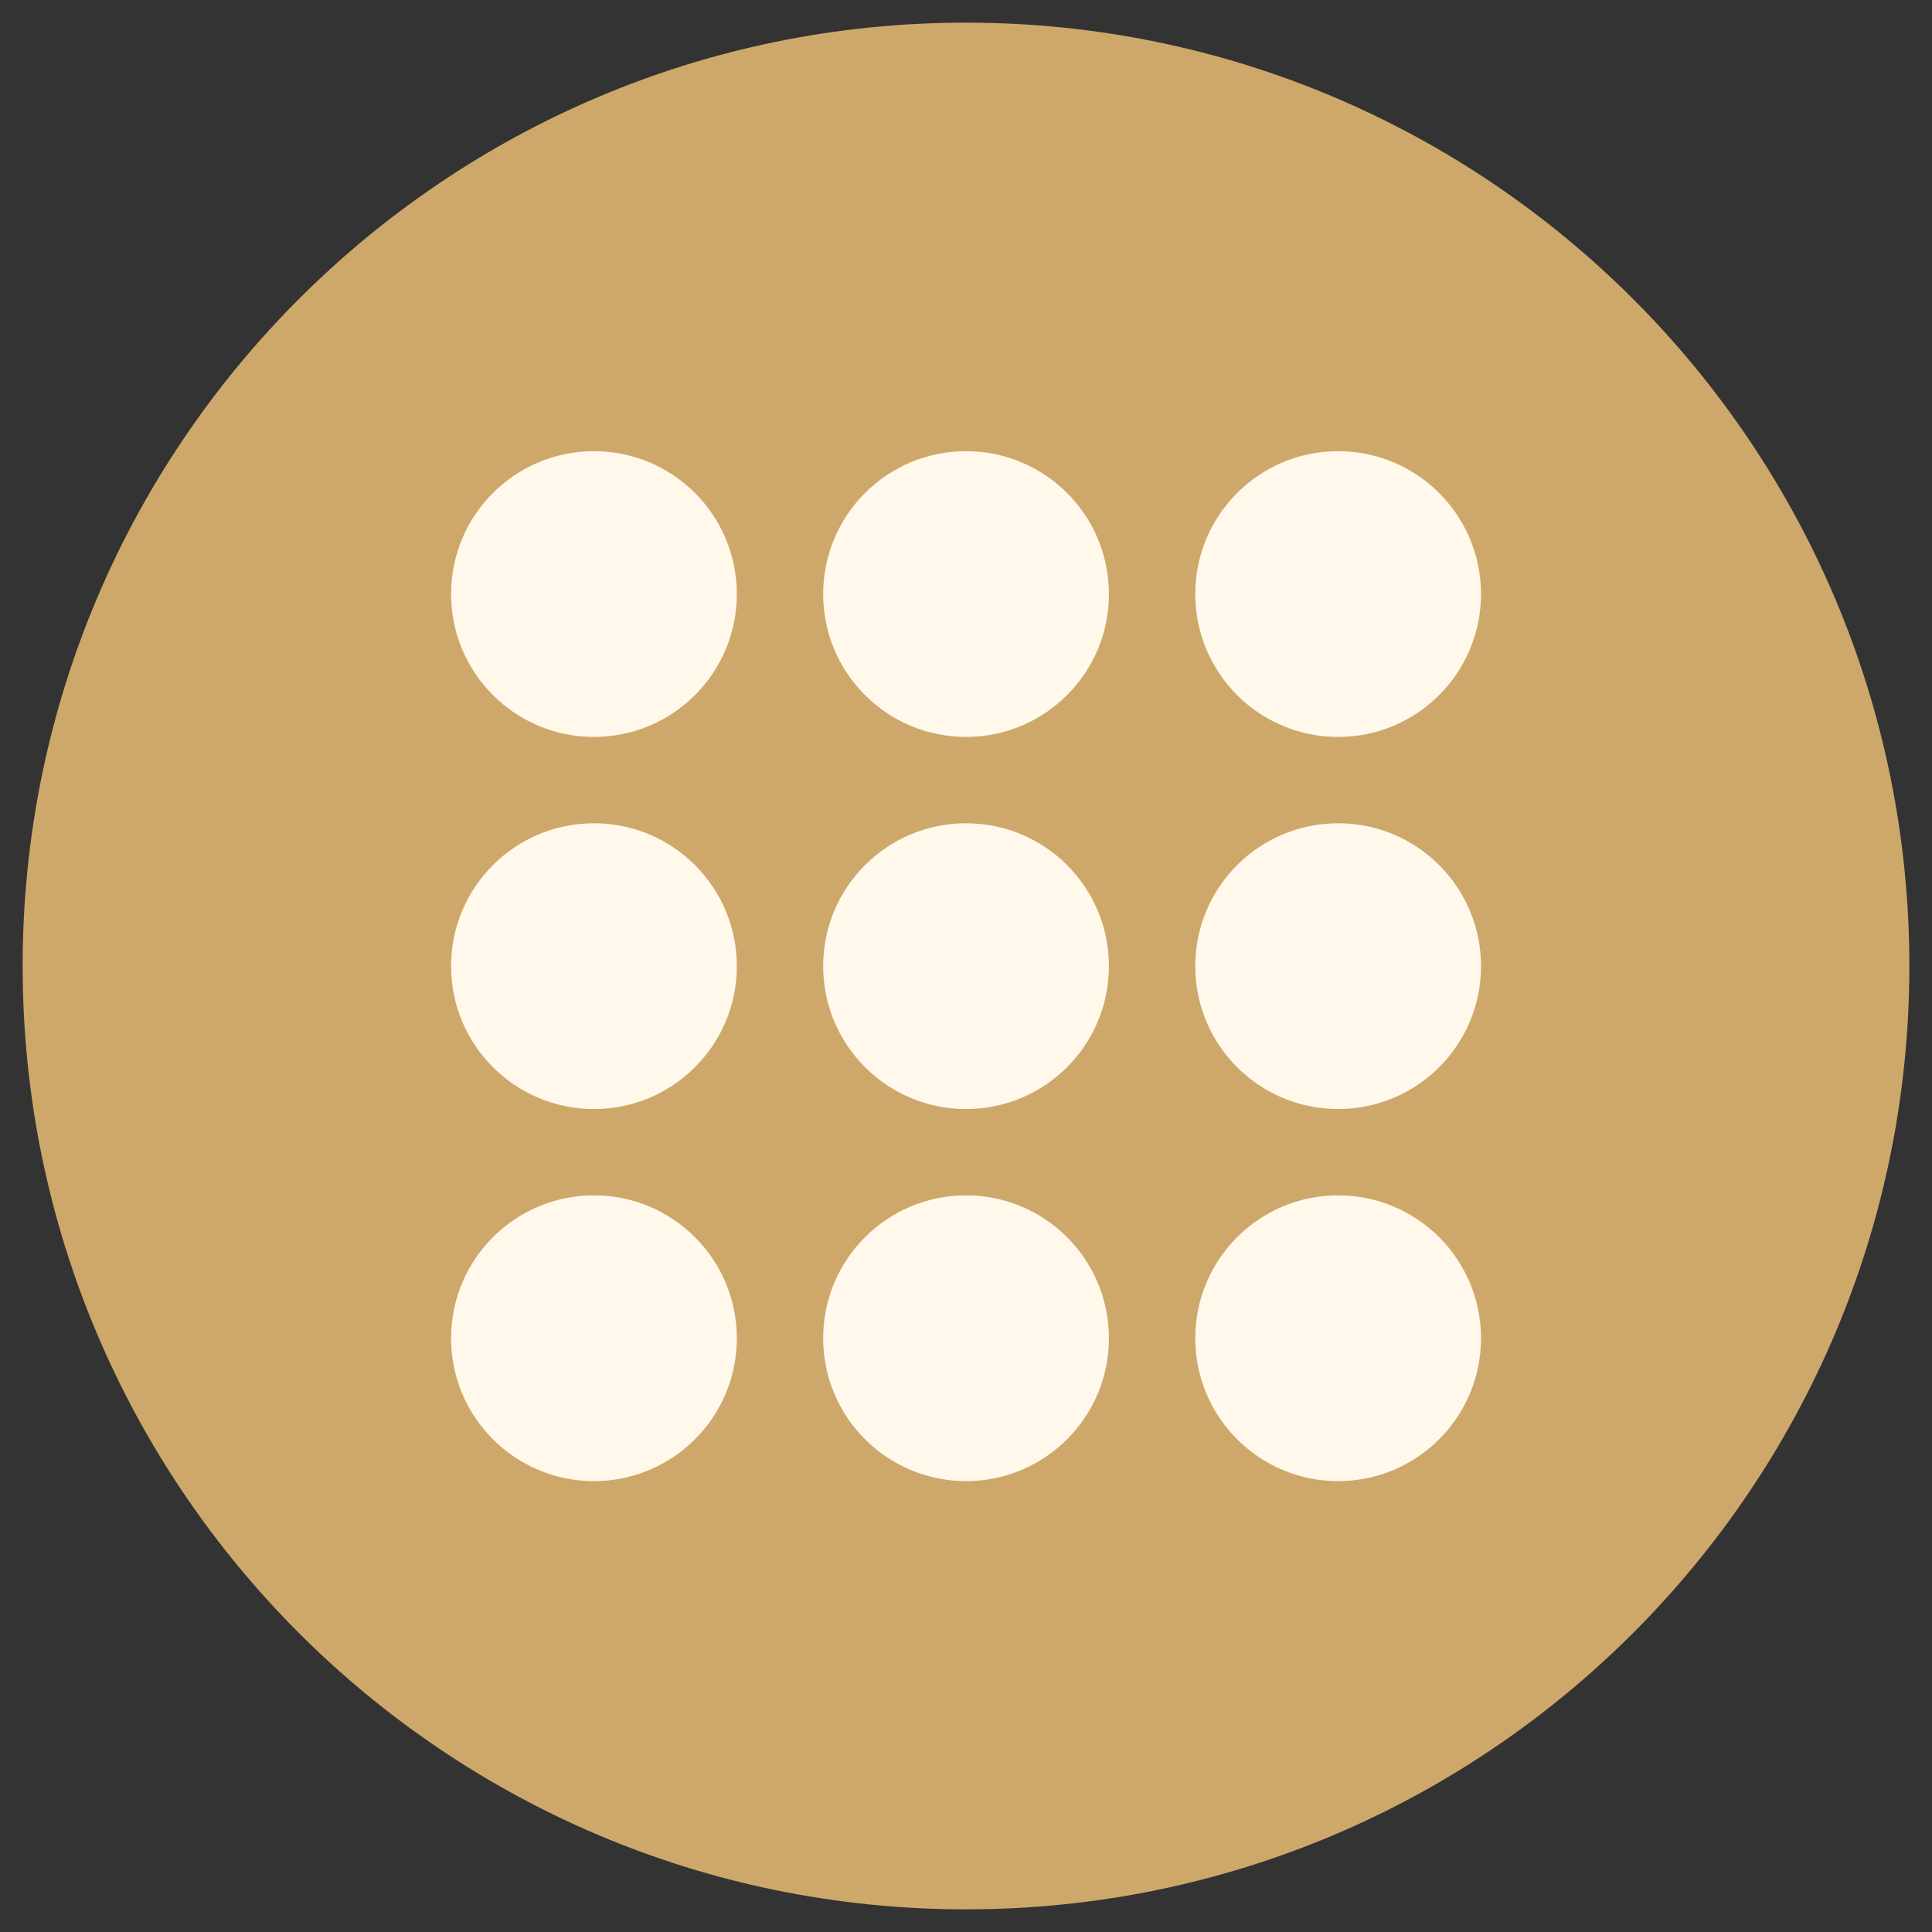 <?xml version="1.0" encoding="UTF-8" standalone="no"?>
<!-- Created with Inkscape (http://www.inkscape.org/) -->

<svg
   xmlns:dc="http://purl.org/dc/elements/1.1/"
   xmlns:cc="http://creativecommons.org/ns#"
   xmlns:rdf="http://www.w3.org/1999/02/22-rdf-syntax-ns#"
   xmlns:svg="http://www.w3.org/2000/svg"
   xmlns="http://www.w3.org/2000/svg"
   xmlns:sodipodi="http://sodipodi.sourceforge.net/DTD/sodipodi-0.dtd"
   xmlns:inkscape="http://www.inkscape.org/namespaces/inkscape"
   width="512"
   height="512"
   id="svg2"
   version="1.1"
   inkscape:version="0.48.4 r9939"
   sodipodi:docname="applications-other.svg">
  <rect width="100%" height="100%" fill="#333333" stroke="none"/>
  <sodipodi:namedview
     id="base"
     pagecolor="#ffffff"
     bordercolor="#666666"
     borderopacity="1.0"
     inkscape:pageopacity="0.0"
     inkscape:pageshadow="2"
     inkscape:zoom="0.98994949"
     inkscape:cx="315.05623"
     inkscape:cy="237.87017"
     inkscape:document-units="px"
     inkscape:current-layer="layer1"
     showgrid="false"
     inkscape:window-width="791"
     inkscape:window-height="743"
     inkscape:window-x="57"
     inkscape:window-y="0"
     inkscape:window-maximized="0"
     showguides="true"
     inkscape:guide-bbox="true" />
  <defs
     id="defs4" />
  <g
     inkscape:label="Layer 1"
     inkscape:groupmode="layer"
     id="layer1"
     transform="translate(0,-540.362)">
    <path
       style="fill:#cea86b;fill-opacity:1;fill-rule:evenodd;stroke:none"
       d="m 256,546.362 c -138.071,0 -250,111.929 -250,250 0,138.071 111.929,250 250,250 138.071,0 250,-111.929 250,-250 0,-138.071 -111.929,-250 -250,-250 z"
       id="path3785" />
    <g
       transform="translate(-980.688,-95.942)"
       inkscape:label="Livello 1"
       id="layer1-2"
       style="display:none" />
    <g
       id="layer1-6"
       inkscape:label="Livello 1"
       transform="matrix(1.042,0,0,1.042,-775.806,-872.847)" />
    <g
       id="g2036"
       transform="matrix(1.146,0,0,0.463,-676.763,-42.895)">
      <g
         id="g3712"
         style="opacity:0.4"
         transform="matrix(1.053,0,0,1.286,-1.263,-13.429)" />
    </g>
    <g
       transform="matrix(1.042,0,0,1.042,-674.263,-69.052)"
       id="g3541" />
    <g
       transform="matrix(1.042,0,0,1.042,-674.263,-69.052)"
       id="g3536" />
    <g
       id="g4076"
       transform="matrix(1.042,0,0,1.042,-1406.556,-678.687)">
      <g
         transform="translate(-926.668,684.384)"
         id="g4038" />
    </g>
    <g
       transform="matrix(1.146,0,0,0.463,-933.174,696.832)"
       id="g2036-7">
      <g
         transform="matrix(1.053,0,0,1.286,-1.263,-13.429)"
         style="opacity:0.4"
         id="g3712-0" />
    </g>
    <g
       id="g3541-1"
       transform="matrix(1.042,0,0,1.042,-930.674,670.674)" />
    <g
       id="g3536-1"
       transform="matrix(1.042,0,0,1.042,-930.674,670.674)" />
    <g
       transform="matrix(1.042,0,0,1.042,-1662.966,61.039)"
       id="g4076-3">
      <g
         id="g4038-2"
         transform="translate(-926.668,684.384)" />
    </g>
    <g
       transform="matrix(1.042,0,0,1.042,-1486.785,-190.994)"
       inkscape:label="Livello 1"
       id="layer1-4" />
    <g
       transform="matrix(1.146,0,0,0.463,-1387.743,638.958)"
       id="g2036-3">
      <g
         transform="matrix(1.053,0,0,1.286,-1.263,-13.429)"
         style="opacity:0.4"
         id="g3712-3" />
    </g>
    <g
       id="g3541-3"
       transform="matrix(1.042,0,0,1.042,-1385.243,612.801)" />
    <g
       id="g3536-9"
       transform="matrix(1.042,0,0,1.042,-1385.243,612.801)" />
    <g
       transform="matrix(1.042,0,0,1.042,-2117.535,3.166)"
       id="g4076-33">
      <g
         id="g4038-6"
         transform="translate(-926.668,684.384)" />
    </g>
    <g
       id="g3159"
       transform="matrix(1.144,0,0,1.144,-39.252,-125.229)">
      <path
         style="fill:#fff8eb;fill-opacity:1;fill-rule:evenodd;stroke:none"
         d="m 344.294,858.719 c -18.28,0 -33.098,14.818 -33.098,33.098 0,18.28 14.818,33.098 33.098,33.098 18.28,0 33.098,-14.818 33.098,-33.098 0,-18.28 -14.818,-33.098 -33.098,-33.098 z"
         id="path3121"
         inkscape:connector-curvature="0" />
      <path
         inkscape:connector-curvature="0"
         id="path3123"
         d="m 171.902,858.719 c -18.28,0 -33.098,14.818 -33.098,33.098 0,18.28 14.818,33.098 33.098,33.098 18.28,0 33.098,-14.818 33.098,-33.098 0,-18.28 -14.818,-33.098 -33.098,-33.098 z"
         style="fill:#fff8eb;fill-opacity:1;fill-rule:evenodd;stroke:none" />
      <path
         style="fill:#fff8eb;fill-opacity:1;fill-rule:evenodd;stroke:none"
         d="m 344.294,772.523 c -18.28,0 -33.098,14.818 -33.098,33.098 0,18.28 14.818,33.098 33.098,33.098 18.28,0 33.098,-14.818 33.098,-33.098 0,-18.28 -14.818,-33.098 -33.098,-33.098 z"
         id="path3125"
         inkscape:connector-curvature="0" />
      <path
         inkscape:connector-curvature="0"
         id="path3127"
         d="m 171.902,772.523 c -18.28,0 -33.098,14.818 -33.098,33.098 0,18.28 14.818,33.098 33.098,33.098 18.28,0 33.098,-14.818 33.098,-33.098 0,-18.28 -14.818,-33.098 -33.098,-33.098 z"
         style="fill:#fff8eb;fill-opacity:1;fill-rule:evenodd;stroke:none" />
      <path
         style="fill:#fff8eb;fill-opacity:1;fill-rule:evenodd;stroke:none"
         d="m 344.294,686.327 c -18.28,0 -33.098,14.818 -33.098,33.098 0,18.28 14.818,33.098 33.098,33.098 18.28,0 33.098,-14.818 33.098,-33.098 0,-18.28 -14.818,-33.098 -33.098,-33.098 z"
         id="path3129"
         inkscape:connector-curvature="0" />
      <path
         inkscape:connector-curvature="0"
         id="path3131"
         d="m 171.902,686.327 c -18.28,0 -33.098,14.818 -33.098,33.098 0,18.28 14.818,33.098 33.098,33.098 18.28,0 33.098,-14.818 33.098,-33.098 0,-18.28 -14.818,-33.098 -33.098,-33.098 z"
         style="fill:#fff8eb;fill-opacity:1;fill-rule:evenodd;stroke:none" />
      <path
         inkscape:connector-curvature="0"
         id="path3133"
         d="m 258.098,858.719 c -18.28,0 -33.098,14.818 -33.098,33.098 0,18.28 14.818,33.098 33.098,33.098 18.28,0 33.098,-14.818 33.098,-33.098 0,-18.28 -14.818,-33.098 -33.098,-33.098 z"
         style="fill:#fff8eb;fill-opacity:1;fill-rule:evenodd;stroke:none" />
      <path
         inkscape:connector-curvature="0"
         id="path3135"
         d="m 258.098,772.523 c -18.28,0 -33.098,14.818 -33.098,33.098 0,18.28 14.818,33.098 33.098,33.098 18.28,0 33.098,-14.818 33.098,-33.098 0,-18.28 -14.818,-33.098 -33.098,-33.098 z"
         style="fill:#fff8eb;fill-opacity:1;fill-rule:evenodd;stroke:none" />
      <path
         inkscape:connector-curvature="0"
         id="path3137"
         d="m 258.098,686.327 c -18.28,0 -33.098,14.818 -33.098,33.098 0,18.28 14.818,33.098 33.098,33.098 18.28,0 33.098,-14.818 33.098,-33.098 0,-18.28 -14.818,-33.098 -33.098,-33.098 z"
         style="fill:#fff8eb;fill-opacity:1;fill-rule:evenodd;stroke:none" />
    </g>
  </g>
</svg>
